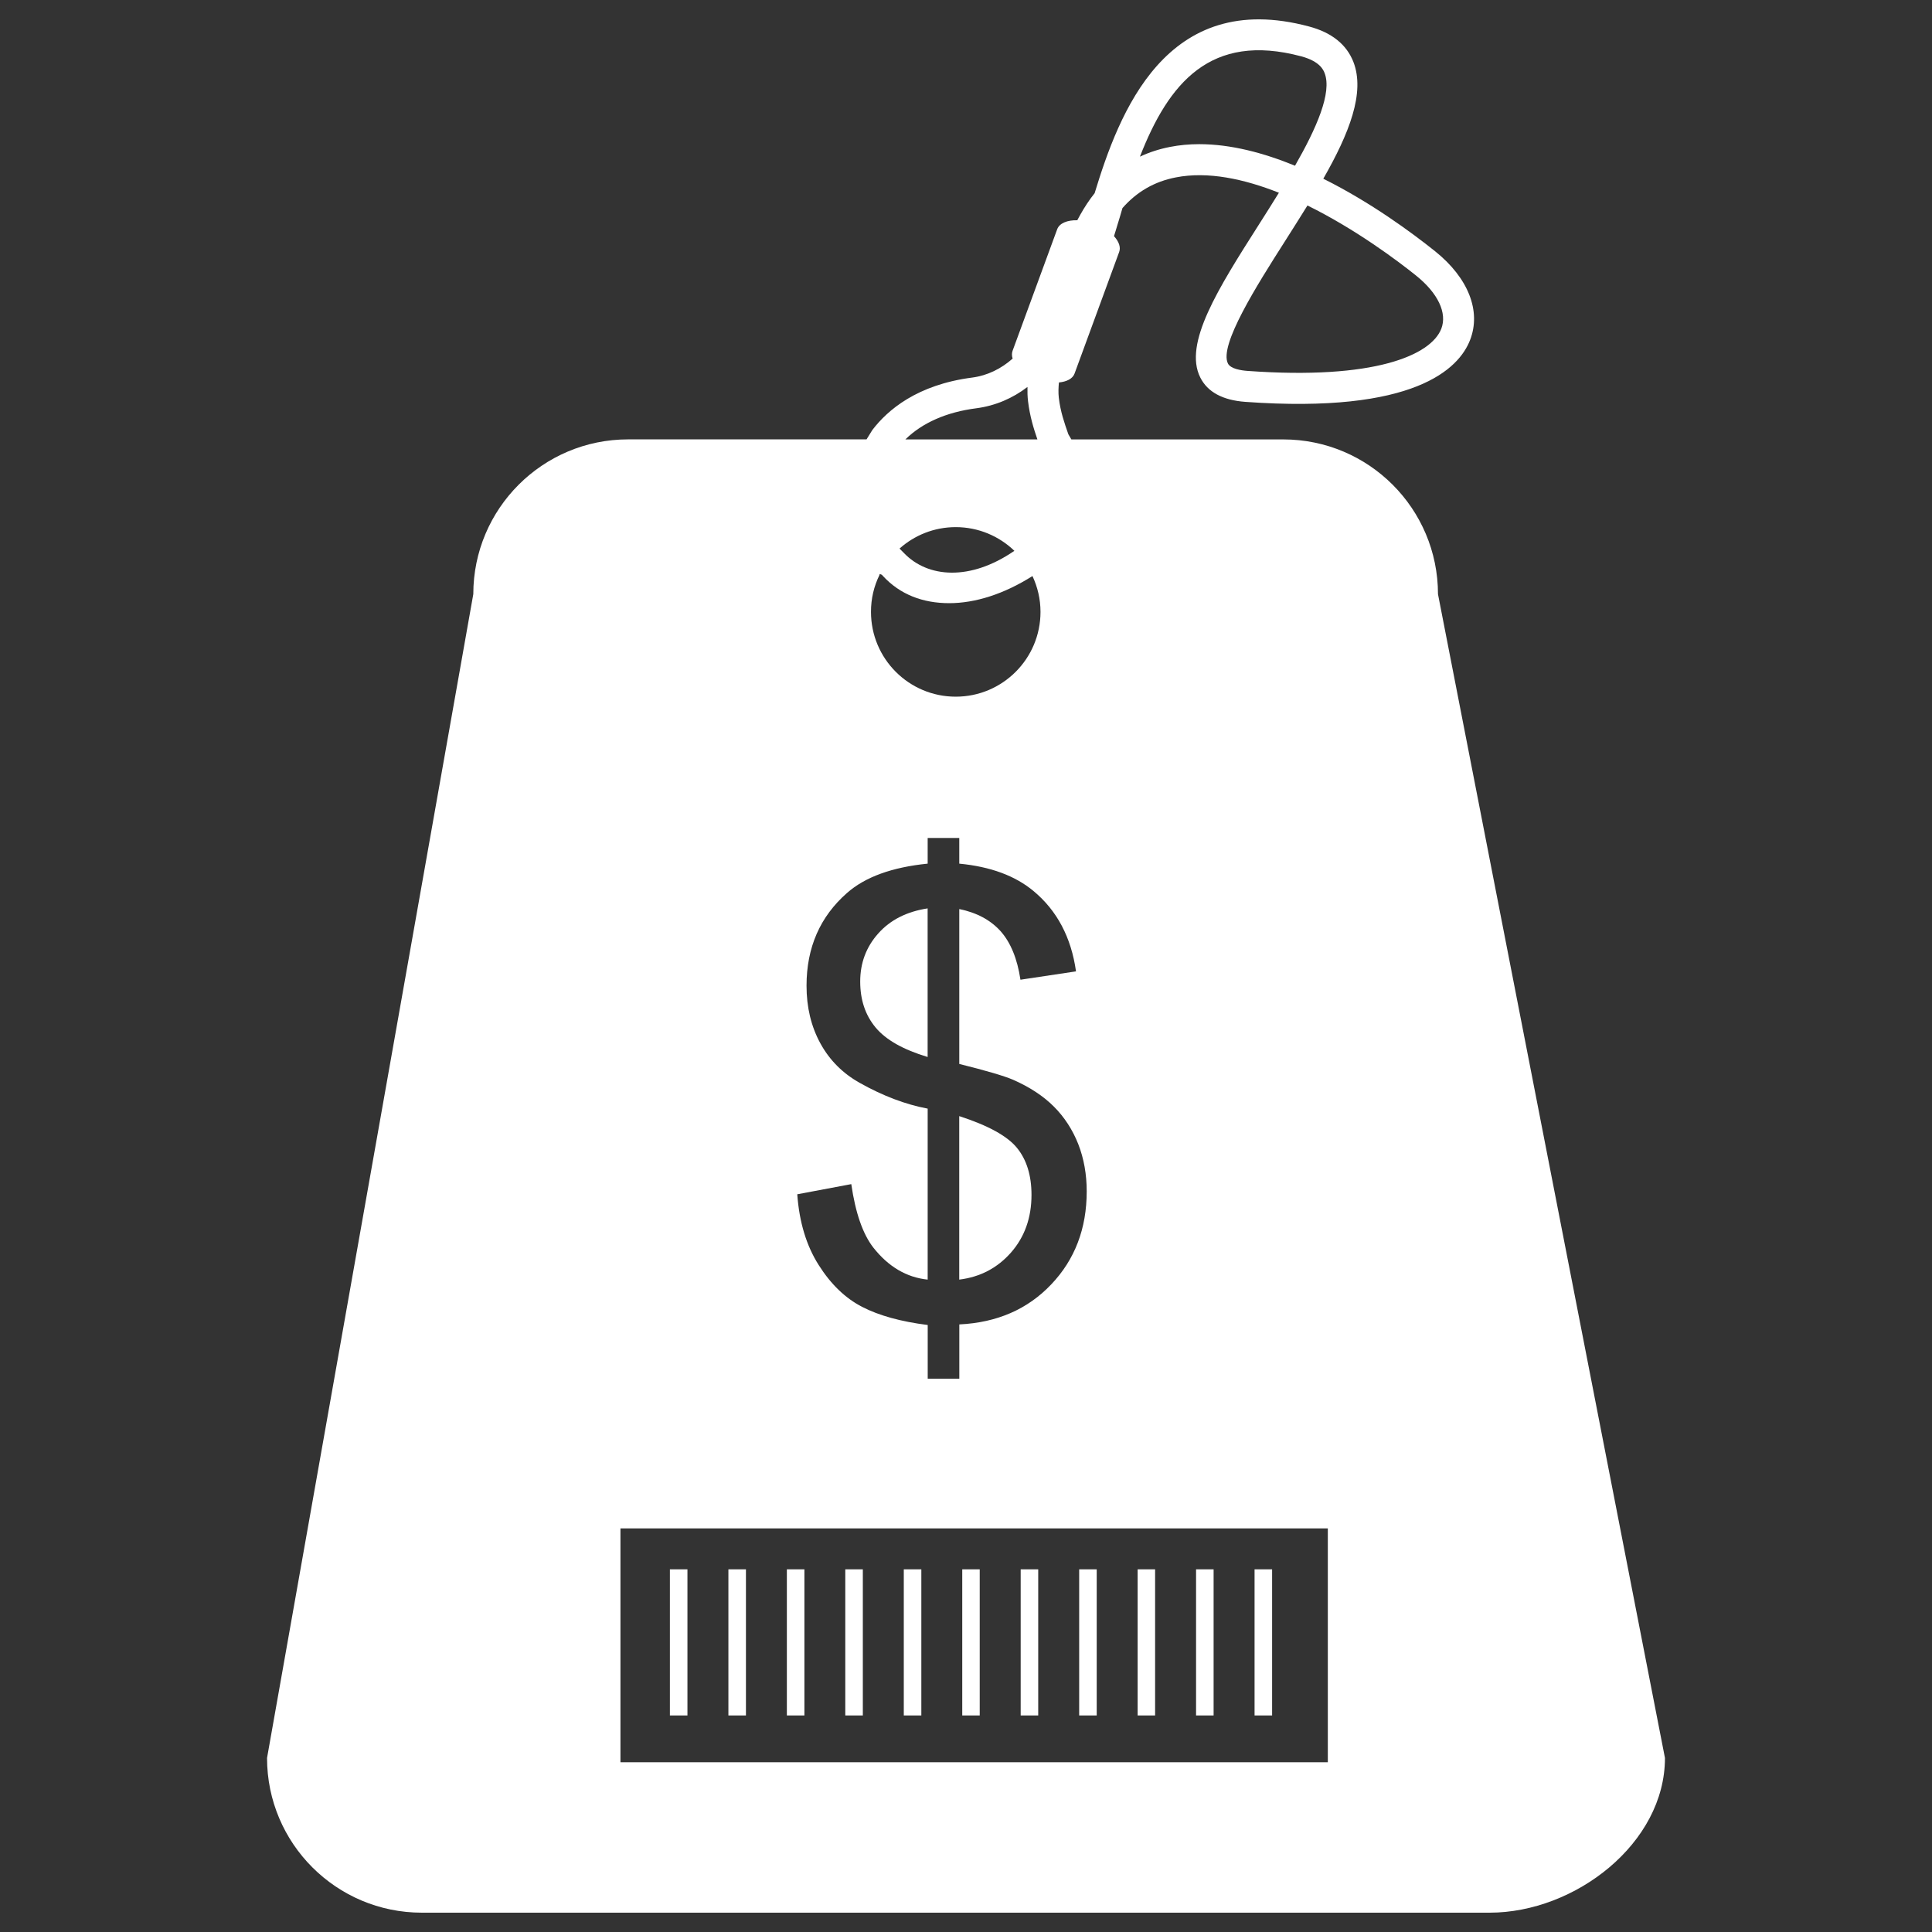 <?xml version="1.0" encoding="utf-8"?>
<!-- Generator: Adobe Illustrator 16.0.0, SVG Export Plug-In . SVG Version: 6.00 Build 0)  -->
<!DOCTYPE svg PUBLIC "-//W3C//DTD SVG 1.1//EN" "http://www.w3.org/Graphics/SVG/1.1/DTD/svg11.dtd">
<svg version="1.1" id="Layer_1" xmlns="http://www.w3.org/2000/svg" xmlns:xlink="http://www.w3.org/1999/xlink" x="0px" y="0px"
	 width="50px" height="50px" viewBox="0 0 50 50" enable-background="new 0 0 50 50" xml:space="preserve">
<rect x="0" y="0" width="50" height="50" fill="#333333" stroke="none"/>
<g>
	<g>
		<path fill="#FFFFFF" d="M26.166,32.414c0.352-0.402,0.529-0.899,0.529-1.491c0-0.503-0.126-0.91-0.376-1.216
			c-0.249-0.307-0.747-0.58-1.494-0.822v4.231C25.367,33.05,25.813,32.815,26.166,32.414z"/>
		<path fill="#FFFFFF" d="M37.215,15.377c0-2.212-1.792-4.005-4.005-4.005h-5.483l-0.078-0.132
			c-0.105-0.301-0.205-0.587-0.247-0.945c-0.015-0.129-0.01-0.263,0.003-0.397c0.2-0.019,0.355-0.096,0.404-0.229l1.155-3.148
			c0.046-0.124-0.008-0.272-0.134-0.409c0.029-0.094,0.061-0.193,0.09-0.295l0.059-0.192c0.024-0.081,0.047-0.16,0.07-0.24
			c0.374-0.425,0.829-0.687,1.381-0.794c0.83-0.163,1.77,0.041,2.668,0.397c-0.174,0.282-0.349,0.559-0.518,0.824
			c-1.052,1.652-1.958,3.079-1.517,3.957c0.188,0.377,0.581,0.588,1.163,0.631c4.395,0.317,5.532-0.864,5.818-1.597
			c0.295-0.752-0.044-1.611-0.903-2.3c-0.601-0.481-1.665-1.266-2.894-1.878c0.669-1.17,1.089-2.228,0.778-3.025
			c-0.178-0.451-0.562-0.759-1.145-0.914C30.171-0.308,28.959,2.93,28.329,5c-0.135,0.169-0.259,0.356-0.373,0.56
			c-0.027,0.049-0.05,0.093-0.076,0.14c-0.257-0.006-0.461,0.075-0.52,0.233L26.205,9.08c-0.022,0.063-0.021,0.131,0.002,0.2
			c-0.293,0.261-0.653,0.44-1.044,0.491c-1.427,0.184-2.193,0.84-2.587,1.358l-0.15,0.242h-6.171c-2.21,0-4.006,1.793-4.006,4.005
			L6.911,45.496c0,2.212,1.794,4.004,4.006,4.004h27.634c2.211,0,4.538-1.792,4.538-4.004L37.215,15.377z M36.643,7.128
			c0.572,0.457,0.816,0.973,0.657,1.382c-0.269,0.683-1.727,1.327-5.015,1.089c-0.159-0.011-0.436-0.052-0.506-0.191
			c-0.237-0.471,0.752-2.03,1.477-3.167c0.198-0.312,0.394-0.621,0.581-0.923C35.09,5.935,36.174,6.752,36.643,7.128z M33.676,1.458
			c0.486,0.13,0.574,0.356,0.604,0.431c0.198,0.507-0.21,1.43-0.765,2.4c-0.81-0.332-1.659-0.558-2.478-0.558
			c-0.257,0-0.513,0.023-0.762,0.072c-0.273,0.054-0.534,0.138-0.774,0.251C30.241,2.157,31.323,0.83,33.676,1.458z M25.268,10.566
			c0.49-0.064,0.944-0.26,1.323-0.552c-0.003,0.124,0,0.249,0.015,0.373c0.046,0.386,0.145,0.703,0.242,0.985h-3.417
			C23.866,10.944,24.493,10.665,25.268,10.566z M24.734,13.642c0.589,0,1.124,0.234,1.518,0.613
			c-1.141,0.786-2.24,0.702-2.857,0.058l-0.115-0.116C23.666,13.853,24.174,13.642,24.734,13.642z M22.76,14.882
			c0.003-0.008,0.003-0.031,0.012-0.026c0.027,0.013,0.047,0.014,0.052,0.02c0.01,0.011,0.02,0.021,0.027,0.031
			c0.444,0.48,1.032,0.703,1.714,0.703c0.671,0,1.416-0.234,2.155-0.702c0.132,0.282,0.208,0.596,0.208,0.928
			c0,1.212-0.983,2.194-2.193,2.194c-1.213,0-2.194-0.982-2.194-2.194C22.54,15.494,22.618,15.171,22.76,14.882z M22.254,28.027
			c-0.443-0.247-0.785-0.589-1.024-1.027c-0.239-0.438-0.357-0.935-0.357-1.49c0-0.988,0.35-1.789,1.05-2.402
			c0.469-0.412,1.163-0.664,2.085-0.757v-0.664h0.818v0.664c0.809,0.078,1.448,0.314,1.924,0.711
			c0.606,0.505,0.973,1.196,1.097,2.077l-1.438,0.216c-0.081-0.545-0.254-0.963-0.513-1.255c-0.262-0.29-0.616-0.481-1.07-0.574
			v4.009c0.701,0.174,1.163,0.311,1.39,0.408c0.433,0.19,0.786,0.423,1.058,0.695c0.273,0.273,0.483,0.597,0.632,0.973
			c0.146,0.376,0.218,0.783,0.218,1.221c0,0.962-0.306,1.766-0.919,2.409c-0.612,0.645-1.405,0.988-2.378,1.035v1.405h-0.818v-1.39
			c-0.695-0.088-1.26-0.244-1.694-0.468c-0.437-0.224-0.813-0.586-1.128-1.085c-0.317-0.499-0.502-1.109-0.554-1.83l1.398-0.263
			c0.108,0.746,0.299,1.294,0.572,1.644c0.391,0.495,0.859,0.771,1.405,0.827v-4.425C23.436,28.584,22.851,28.362,22.254,28.027z
			 M34.363,45.607H16.057v-6.053h18.307V45.607z"/>
		<path fill="#FFFFFF" d="M24.007,23.509c-0.541,0.083-0.967,0.299-1.278,0.649c-0.313,0.35-0.467,0.765-0.467,1.244
			c0,0.474,0.132,0.869,0.397,1.188c0.265,0.32,0.714,0.574,1.348,0.765V23.509z"/>
		<rect x="17.337" y="40.614" fill="#FFFFFF" width="0.454" height="3.782"/>
		<rect x="18.851" y="40.614" fill="#FFFFFF" width="0.454" height="3.782"/>
		<rect x="20.364" y="40.614" fill="#FFFFFF" width="0.454" height="3.782"/>
		<rect x="21.876" y="40.614" fill="#FFFFFF" width="0.454" height="3.782"/>
		<rect x="23.39" y="40.614" fill="#FFFFFF" width="0.454" height="3.782"/>
		<rect x="24.903" y="40.614" fill="#FFFFFF" width="0.452" height="3.782"/>
		<rect x="26.415" y="40.614" fill="#FFFFFF" width="0.454" height="3.782"/>
		<rect x="27.929" y="40.614" fill="#FFFFFF" width="0.454" height="3.782"/>
		<rect x="29.442" y="40.614" fill="#FFFFFF" width="0.452" height="3.782"/>
		<rect x="30.954" y="40.614" fill="#FFFFFF" width="0.454" height="3.782"/>
		<rect x="32.468" y="40.614" fill="#FFFFFF" width="0.454" height="3.782"/>
	</g>
</g>
</svg>
